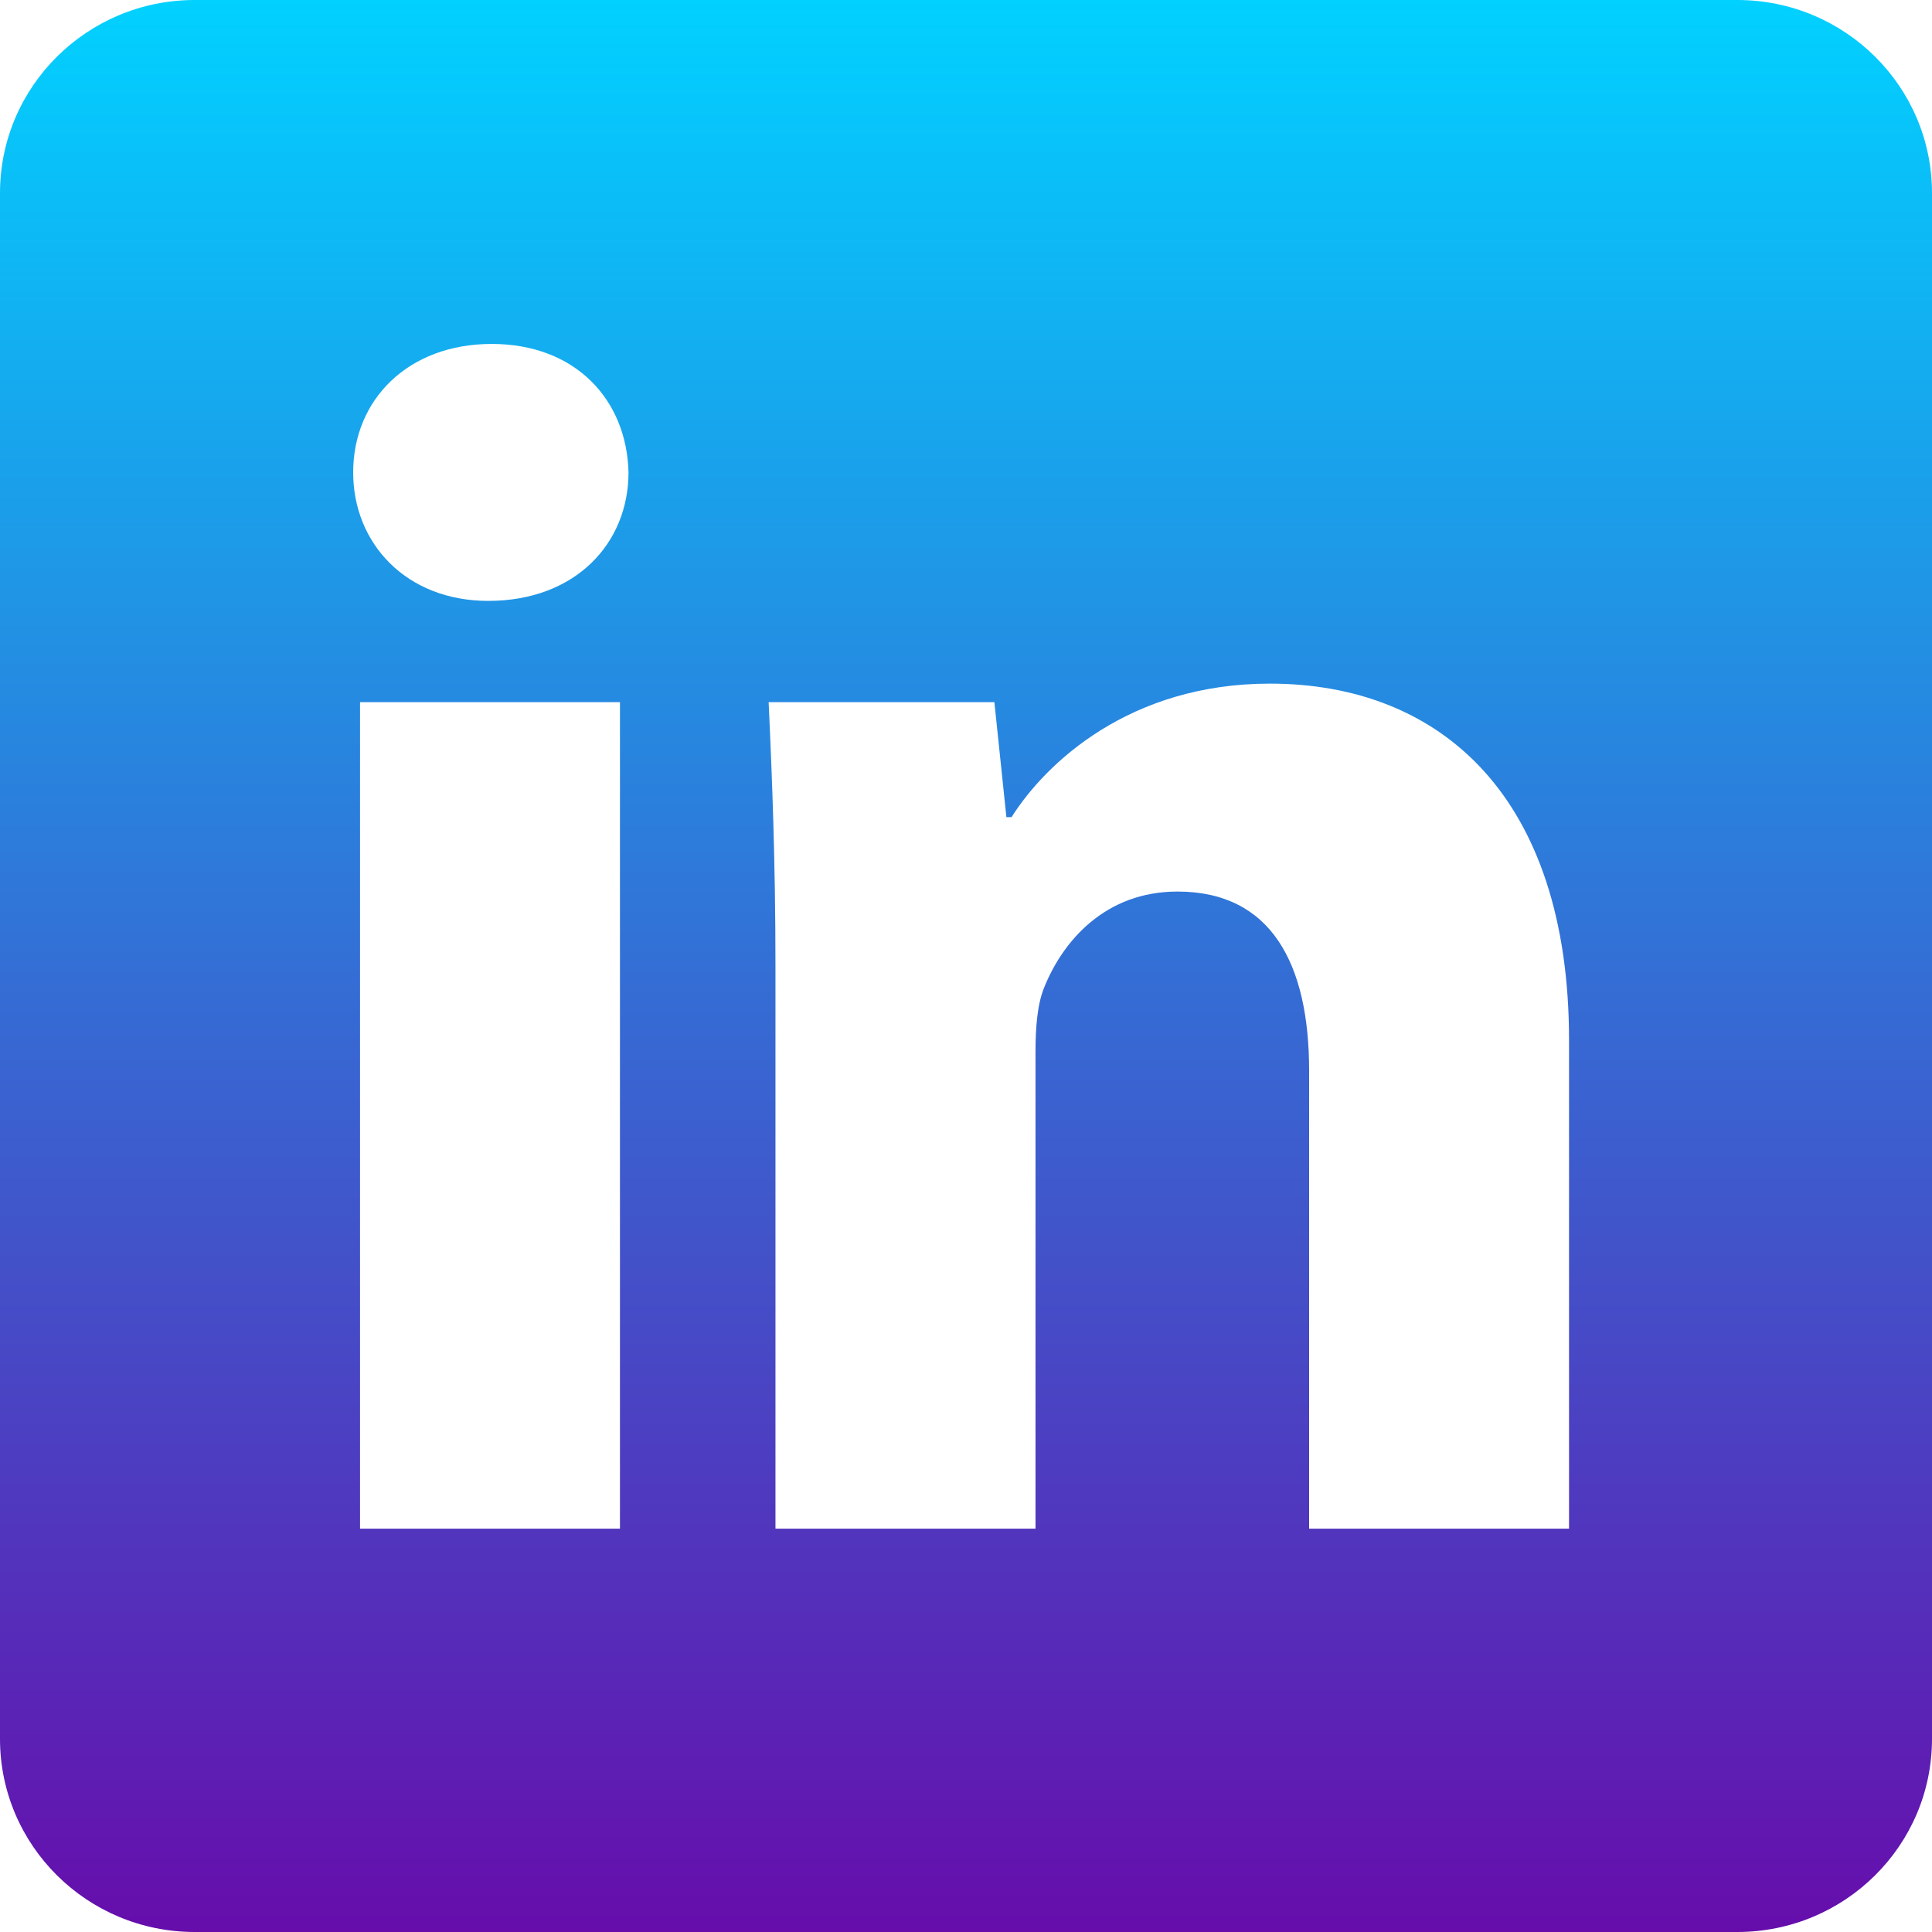 <svg width="45" height="45" viewBox="0 0 45 45" fill="none"
  xmlns="http://www.w3.org/2000/svg">
  <path fill-rule="evenodd" clip-rule="evenodd" d="M45 40.502C45 42.988 42.969 45 40.464 45H4.536C2.031 45 0 42.985 0 40.502V4.498C0 2.015 2.031 0 4.536 0H40.464C42.972 0 45 2.015 45 4.498V40.502ZM14.639 11.004C14.639 12.656 13.403 13.996 11.372 13.996C9.461 13.996 8.226 12.656 8.226 11.004C8.226 9.312 9.501 8.011 11.453 8.011C13.403 8.011 14.599 9.309 14.639 11.004ZM8.386 35.605V16.355H14.44V35.605H8.386ZM17.903 16.355C17.984 18.088 18.062 20.096 18.062 22.496V35.605H24.119V24.503C24.119 23.952 24.158 23.401 24.318 23.008C24.758 21.906 25.752 20.766 27.425 20.766C29.615 20.766 30.492 22.457 30.492 24.938V35.605H36.546V24.229C36.546 18.562 33.56 15.923 29.576 15.923C26.31 15.923 24.357 17.773 23.561 19.033H23.441L23.161 16.355H17.903Z" fill="url(#paint0_linear)"/>
  <defs>
    <linearGradient id="paint0_linear" x1="22.5" y1="0" x2="22.5" y2="45" gradientUnits="userSpaceOnUse">
      <stop stop-color="#01D1FF"/>
      <stop offset="1" stop-color="#660DAC"/>
    </linearGradient>
  </defs>
</svg>
